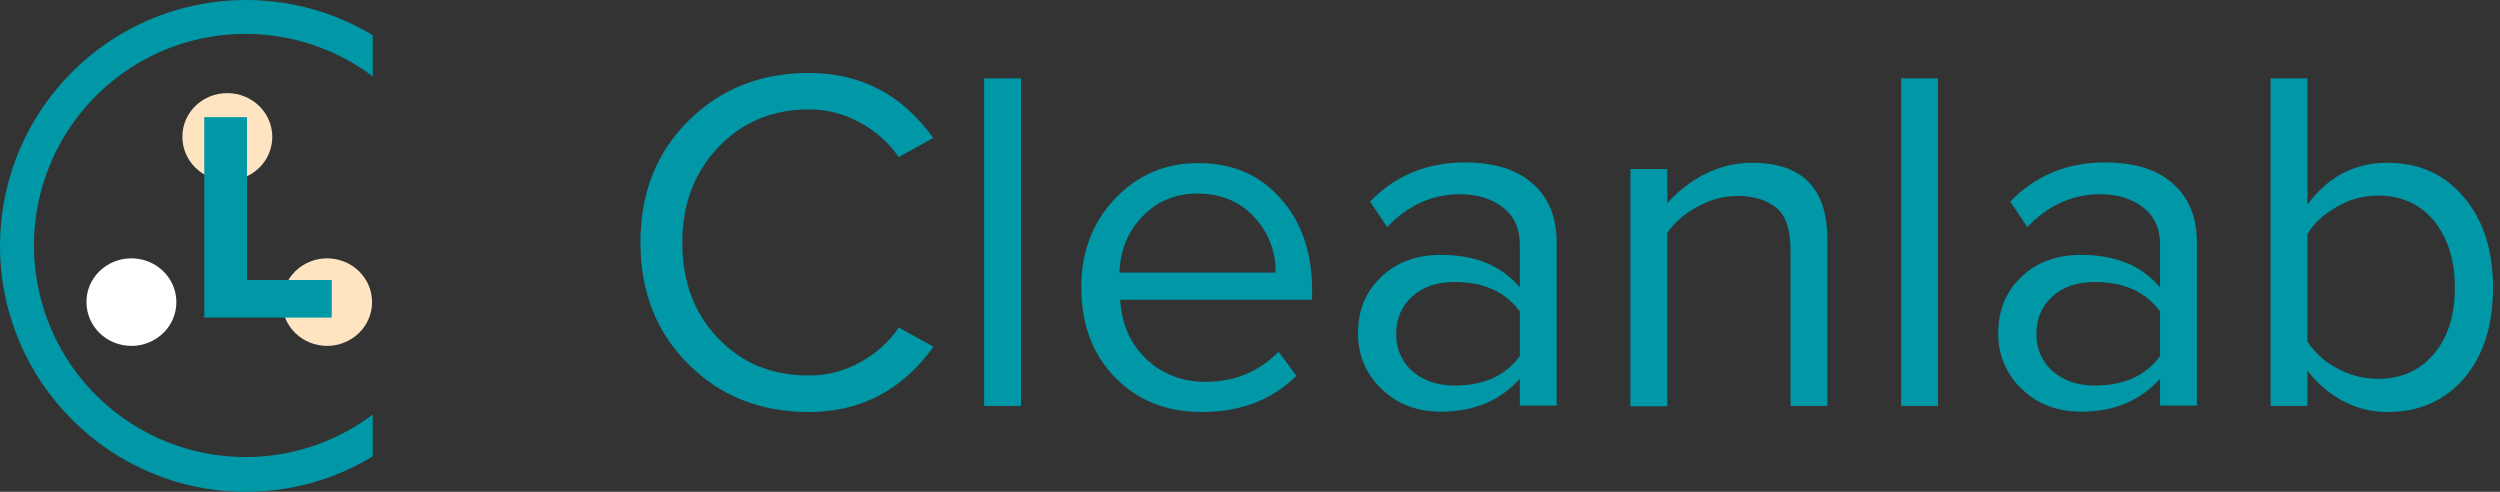 <svg width="122" height="24" viewBox="0 0 122 24" fill="none" xmlns="http://www.w3.org/2000/svg">
<rect x="0" y="0" width="122" height="24" fill="#333333" stroke="none"/>
<g clip-path="url(#clip0_695_6435)">
<path d="M18.189 20.23C16.655 21.384 14.831 22.087 12.92 22.261C11.009 22.435 9.088 22.074 7.372 21.217C5.655 20.36 4.211 19.042 3.202 17.41C2.193 15.778 1.658 13.898 1.658 11.979C1.658 10.061 2.193 8.18 3.202 6.548C4.211 4.917 5.655 3.598 7.372 2.741C9.088 1.885 11.009 1.523 12.92 1.697C14.831 1.871 16.655 2.575 18.189 3.728V1.717C16.368 0.622 14.289 0.03 12.164 0.001C10.039 -0.027 7.945 0.508 6.095 1.554C4.246 2.6 2.707 4.118 1.636 5.953C0.565 7.789 0 9.875 0 12C-1.04404e-09 18.618 5.382 24 11.989 24C14.175 24.005 16.32 23.407 18.189 22.272V20.23Z" fill="#0097A7"/>
<path fill-rule="evenodd" clip-rule="evenodd" d="M11.089 4.545C12.304 4.545 13.288 5.498 13.288 6.681C13.287 6.962 13.231 7.24 13.121 7.499C13.011 7.758 12.851 7.993 12.649 8.189C12.233 8.59 11.678 8.815 11.1 8.817C9.885 8.817 8.901 7.864 8.901 6.681C8.89 5.498 9.874 4.545 11.089 4.545Z" fill="#FFE4C2"/>
<path fill-rule="evenodd" clip-rule="evenodd" d="M15.958 12.607C17.173 12.607 18.157 13.56 18.157 14.744C18.157 15.025 18.1 15.303 17.99 15.562C17.88 15.821 17.72 16.055 17.518 16.251C17.102 16.653 16.547 16.878 15.969 16.88C14.754 16.88 13.77 15.927 13.77 14.744C13.77 13.571 14.754 12.607 15.958 12.607Z" fill="#FFE4C2"/>
<path fill-rule="evenodd" clip-rule="evenodd" d="M6.408 12.607C7.623 12.607 8.607 13.56 8.607 14.744C8.607 15.025 8.55 15.303 8.44 15.562C8.331 15.821 8.17 16.055 7.969 16.251C7.552 16.653 6.997 16.878 6.419 16.88C5.204 16.88 4.22 15.927 4.22 14.744C4.209 13.571 5.194 12.607 6.408 12.607Z" fill="white"/>
<path d="M9.969 15.498V5.717H12.052V13.665H16.189V15.498H9.969Z" fill="#0097A7"/>
<path d="M39.476 20.105C37.122 20.105 35.16 19.337 33.607 17.784C32.037 16.23 31.253 14.252 31.253 11.833C31.253 9.413 32.037 7.435 33.607 5.882C35.176 4.329 37.138 3.56 39.476 3.56C42.01 3.56 44.037 4.623 45.541 6.732L43.858 7.664C43.374 6.97 42.736 6.399 41.994 5.996C41.222 5.557 40.347 5.332 39.46 5.342C37.678 5.342 36.223 5.963 35.046 7.19C33.885 8.416 33.296 9.969 33.296 11.833C33.296 13.713 33.868 15.282 35.029 16.492C36.19 17.718 37.661 18.323 39.46 18.323C40.347 18.332 41.221 18.106 41.994 17.669C42.741 17.265 43.38 16.688 43.858 15.985L45.558 16.917C44.021 19.059 41.977 20.105 39.476 20.105ZM48.026 19.811V3.822H49.825V19.811L48.026 19.811ZM58.653 20.105C56.904 20.105 55.498 19.533 54.402 18.405C53.307 17.277 52.767 15.805 52.767 14.023C52.767 12.307 53.307 10.868 54.402 9.707C55.498 8.546 56.855 7.958 58.473 7.958C60.141 7.958 61.481 8.53 62.495 9.691C63.525 10.835 64.032 12.339 64.032 14.171V14.628H54.664C54.729 15.805 55.154 16.77 55.939 17.522C56.724 18.258 57.688 18.634 58.833 18.634C60.239 18.634 61.432 18.143 62.397 17.162L63.264 18.339C62.07 19.517 60.55 20.105 58.653 20.105ZM62.25 13.304C62.27 12.289 61.888 11.308 61.187 10.574C60.484 9.822 59.569 9.446 58.424 9.446C57.345 9.446 56.462 9.822 55.743 10.574C55.024 11.326 54.664 12.241 54.631 13.304H62.25ZM74.168 19.811V18.486C73.187 19.566 71.912 20.089 70.326 20.089C69.165 20.089 68.184 19.729 67.416 18.977C67.044 18.628 66.75 18.204 66.553 17.734C66.356 17.263 66.26 16.757 66.272 16.247C66.272 15.135 66.648 14.22 67.416 13.5C68.168 12.781 69.149 12.438 70.326 12.438C71.994 12.438 73.269 12.961 74.168 14.023V11.931C74.168 11.146 73.89 10.541 73.334 10.116C72.778 9.691 72.075 9.478 71.242 9.478C69.885 9.478 68.708 10.018 67.694 11.081L66.86 9.838C68.086 8.563 69.639 7.925 71.487 7.925C72.909 7.925 74.021 8.269 74.789 8.955C75.574 9.642 75.966 10.606 75.966 11.833V19.794H74.168V19.811ZM70.98 18.814C72.402 18.814 73.465 18.339 74.168 17.375V15.2C73.465 14.236 72.402 13.762 70.98 13.762C70.13 13.762 69.443 13.991 68.92 14.465C68.397 14.939 68.135 15.544 68.135 16.296C68.126 16.637 68.191 16.977 68.327 17.29C68.462 17.604 68.665 17.884 68.92 18.11C69.443 18.568 70.13 18.814 70.98 18.814ZM87.378 19.811V12.241C87.378 11.211 87.149 10.508 86.675 10.132C86.201 9.756 85.579 9.56 84.795 9.56C84.1 9.567 83.419 9.753 82.817 10.1C82.24 10.399 81.741 10.831 81.362 11.358V19.827H79.563V8.252H81.362V9.92C81.876 9.333 82.497 8.851 83.192 8.497C83.901 8.136 84.685 7.945 85.481 7.942C87.95 7.942 89.176 9.184 89.176 11.685V19.811L87.378 19.811ZM92.773 19.811V3.822H94.571V19.811L92.773 19.811ZM105.41 19.811V18.486C104.43 19.566 103.154 20.089 101.568 20.089C100.408 20.089 99.427 19.729 98.658 18.977C98.287 18.628 97.992 18.204 97.795 17.734C97.598 17.263 97.502 16.757 97.514 16.247C97.514 15.135 97.89 14.22 98.658 13.5C99.41 12.781 100.391 12.438 101.568 12.438C103.236 12.438 104.511 12.961 105.41 14.023V11.931C105.41 11.146 105.132 10.541 104.577 10.116C104.021 9.691 103.318 9.478 102.484 9.478C101.127 9.478 99.95 10.018 98.936 11.081L98.103 9.838C99.329 8.563 100.882 7.925 102.729 7.925C104.152 7.925 105.263 8.269 106.032 8.955C106.816 9.642 107.209 10.607 107.209 11.833V19.794H105.41L105.41 19.811ZM102.222 18.814C103.645 18.814 104.707 18.339 105.41 17.375V15.2C104.707 14.236 103.645 13.762 102.222 13.762C101.372 13.762 100.686 13.991 100.162 14.465C99.639 14.939 99.378 15.544 99.378 16.296C99.368 16.637 99.433 16.977 99.569 17.29C99.705 17.604 99.907 17.884 100.162 18.11C100.686 18.568 101.372 18.814 102.222 18.814ZM112.604 16.672C112.963 17.214 113.452 17.658 114.026 17.963C114.647 18.306 115.344 18.486 116.053 18.487C117.181 18.487 118.097 18.078 118.784 17.26C119.47 16.443 119.797 15.364 119.797 14.04C119.797 12.699 119.454 11.62 118.784 10.786C118.113 9.969 117.198 9.544 116.053 9.544C115.34 9.54 114.638 9.733 114.026 10.1C113.389 10.459 112.914 10.901 112.604 11.424V16.672ZM110.805 19.811V3.822H112.604V9.985C113.601 8.628 114.893 7.942 116.511 7.942C118.048 7.942 119.29 8.497 120.239 9.626C121.187 10.737 121.661 12.209 121.661 14.04C121.661 15.887 121.187 17.375 120.239 18.47C119.29 19.566 118.048 20.105 116.511 20.105C115.728 20.112 114.956 19.915 114.271 19.533C113.616 19.175 113.047 18.678 112.604 18.078V19.811L110.805 19.811Z" fill="#0097A7"/>
</g>
<defs>
<clipPath id="clip0_695_6435">
<rect width="121.661" height="24" fill="white"/>
</clipPath>
</defs>
</svg>
